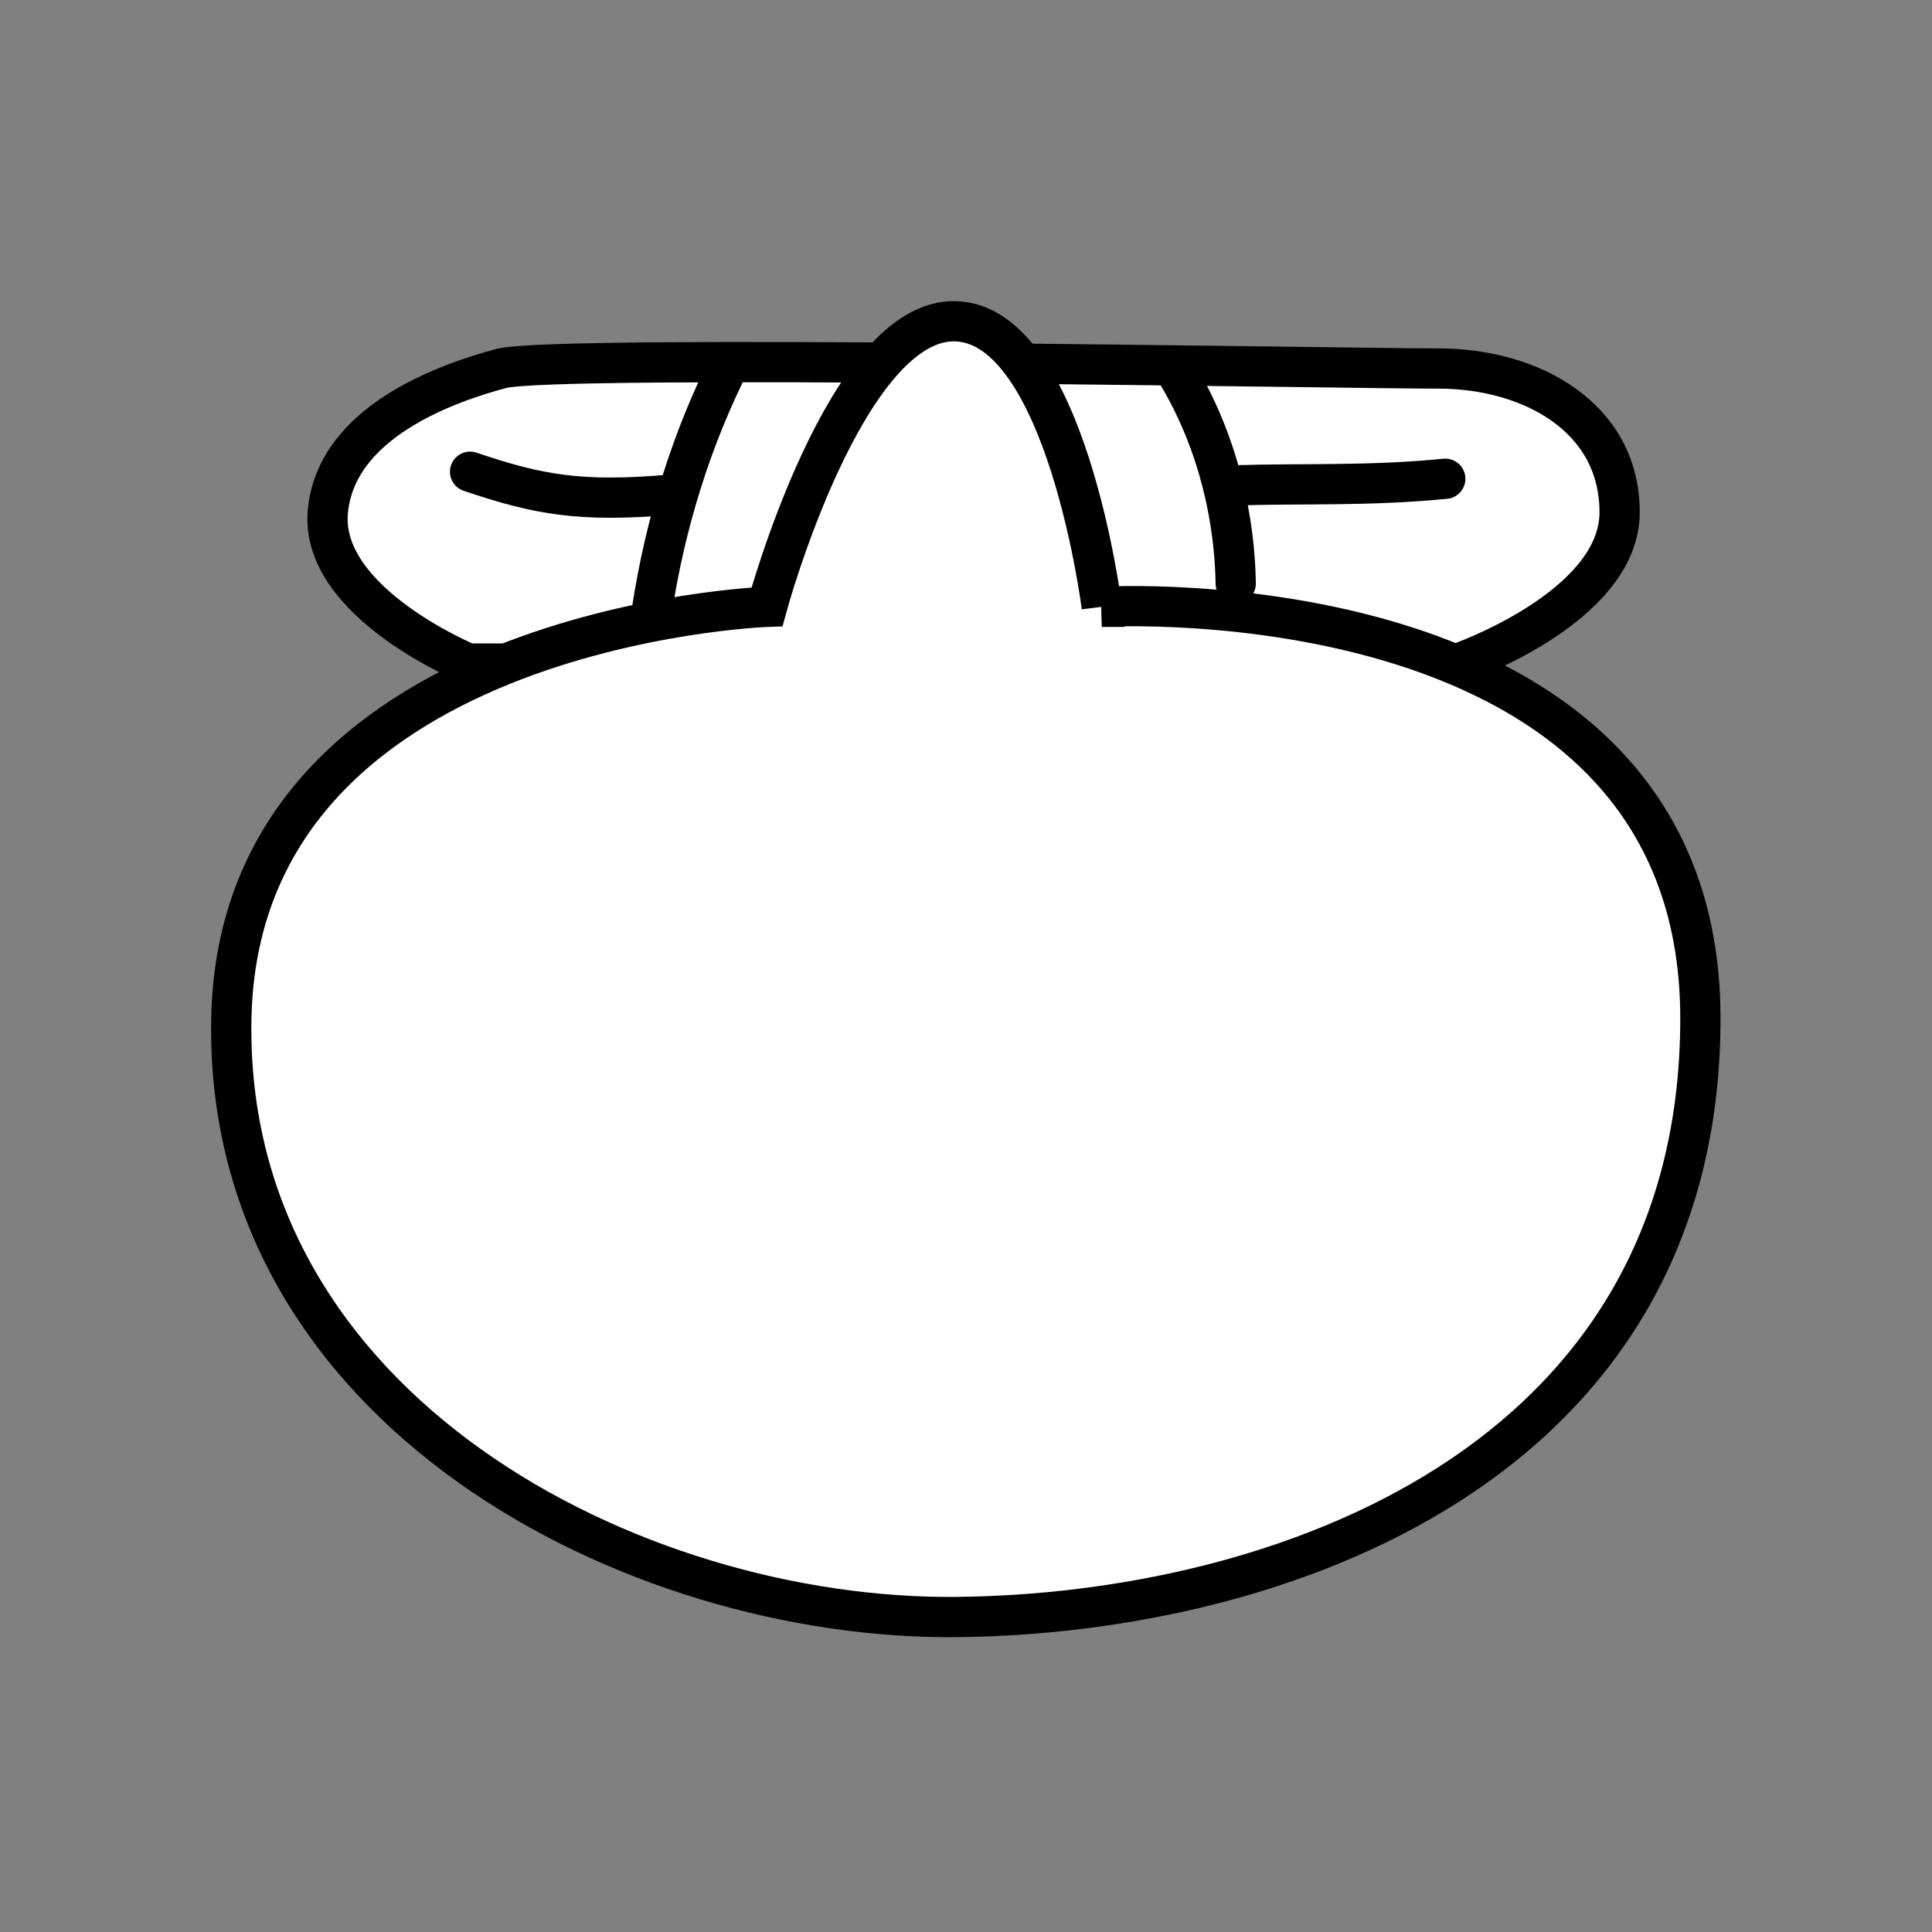 <?xml version="1.0" encoding="UTF-8" standalone="no"?>
<!-- Created with Inkscape (http://www.inkscape.org/) -->

<svg
   xmlns:dc="http://purl.org/dc/elements/1.1/"
   xmlns:cc="http://creativecommons.org/ns#"
   xmlns:rdf="http://www.w3.org/1999/02/22-rdf-syntax-ns#"
   xmlns:svg="http://www.w3.org/2000/svg"
   xmlns="http://www.w3.org/2000/svg"
   xmlns:sodipodi="http://sodipodi.sourceforge.net/DTD/sodipodi-0.dtd"
   xmlns:inkscape="http://www.inkscape.org/namespaces/inkscape"
   width="96"
   height="96"
   id="svg2"
   version="1.1"
   inkscape:version="0.48.3.1 r9886"
   sodipodi:docname="sama.svg">
  <rect width="100%" height="100%" fill="#808080" stroke="none"/>
  <defs
     id="defs4" />
  <sodipodi:namedview
     id="base"
     pagecolor="#ffffff"
     bordercolor="#666666"
     borderopacity="1.0"
     inkscape:pageopacity="0.0"
     inkscape:pageshadow="2"
     inkscape:zoom="5.1354167"
     inkscape:cx="47.012649"
     inkscape:cy="54.231237"
     inkscape:document-units="px"
     inkscape:current-layer="layer1"
     showgrid="false"
     inkscape:window-width="992"
     inkscape:window-height="822"
     inkscape:window-x="0"
     inkscape:window-y="26"
     inkscape:window-maximized="0" />
  <g
     inkscape:label="Calque 1"
     inkscape:groupmode="layer"
     id="layer1"
     transform="translate(0,-956.362)">
    <g
       id="g3841"
       transform="matrix(1.005,0,0,1.005,110.974,-19.747)">
      <g
         transform="translate(-2.11,19.286)"
         id="g3809">
        <path
           style="fill:#ffffff;stroke:#000000;stroke-width:1.99;stroke-linecap:round;stroke-linejoin:miter;stroke-miterlimit:4;stroke-opacity:1;stroke-dasharray:none"
           d="m -85.163,28.413 c 0,0 -7.319,-3.006 -6.942,-7.48 0.377,-4.474 5.905,-6.394 8.568,-7.108 2.663,-0.713 41.792,0 46.345,0 4.553,0 8.957,2.387 8.957,7.108 0,4.721 -7.984,7.48 -7.984,7.48 z"
           id="path3772"
           inkscape:connector-curvature="0"
           transform="translate(0,956.362)"
           sodipodi:nodetypes="czzzzcc" />
        <g
           id="g3801">
          <g
             id="g3797">
            <path
               style="fill:none;stroke:#000000;stroke-width:1.99;stroke-linecap:round;stroke-linejoin:miter;stroke-miterlimit:4;stroke-opacity:1;stroke-dasharray:none"
               d="m -72.527,14.161 c -1.88,3.891 -3.104,8.175 -3.672,12.459"
               id="path3785"
               inkscape:connector-curvature="0"
               transform="translate(0,956.362)"
               sodipodi:nodetypes="cc" />
            <path
               style="fill:none;stroke:#000000;stroke-width:1.99;stroke-linecap:round;stroke-linejoin:miter;stroke-miterlimit:4;stroke-opacity:1;stroke-dasharray:none"
               d="m -75.15,20.063 c -4.476,0.39 -6.563,0.002 -9.92,-1.135"
               id="path3787"
               inkscape:connector-curvature="0"
               transform="translate(0,956.362)"
               sodipodi:nodetypes="cc" />
          </g>
          <g
             id="g3793">
            <path
               style="fill:none;stroke:#000000;stroke-width:1.99;stroke-linecap:round;stroke-linejoin:miter;stroke-miterlimit:4;stroke-opacity:1;stroke-dasharray:none"
               d="m -50.1,14.095 c 2.142,3.585 2.842,7.432 2.885,10.361"
               id="path3789"
               inkscape:connector-curvature="0"
               transform="translate(0,956.362)"
               sodipodi:nodetypes="cc" />
            <path
               style="fill:none;stroke:#000000;stroke-width:1.99;stroke-linecap:round;stroke-linejoin:miter;stroke-miterlimit:4;stroke-opacity:1;stroke-dasharray:none"
               d="m -47.346,19.604 c 3.497,-0.109 6.732,0.044 10.492,-0.328"
               id="path3791"
               inkscape:connector-curvature="0"
               transform="translate(0,956.362)"
               sodipodi:nodetypes="cc" />
          </g>
        </g>
      </g>
      <path
         sodipodi:nodetypes="czczzzc"
         inkscape:connector-curvature="0"
         id="path3002"
         d="m -55.949,1001.255 c 0,0 -1.75,-13.922 -7.205,-14.118 -5.455,-0.196 -9.347,14.118 -9.347,14.118 0,0 -26.098,0.932 -26.483,20.349 -0.384,19.417 19.906,29.744 35.83,29.598 15.923,-0.145 36.803,-7.493 36.803,-29.598 0,-22.106 -29.598,-20.349 -29.598,-20.349 z"
         style="fill:#ffffff;stroke:#000000;stroke-width:1.99;stroke-linecap:round;stroke-linejoin:miter;stroke-miterlimit:4;stroke-opacity:1;stroke-dasharray:none" />
    </g>
  </g>
</svg>
